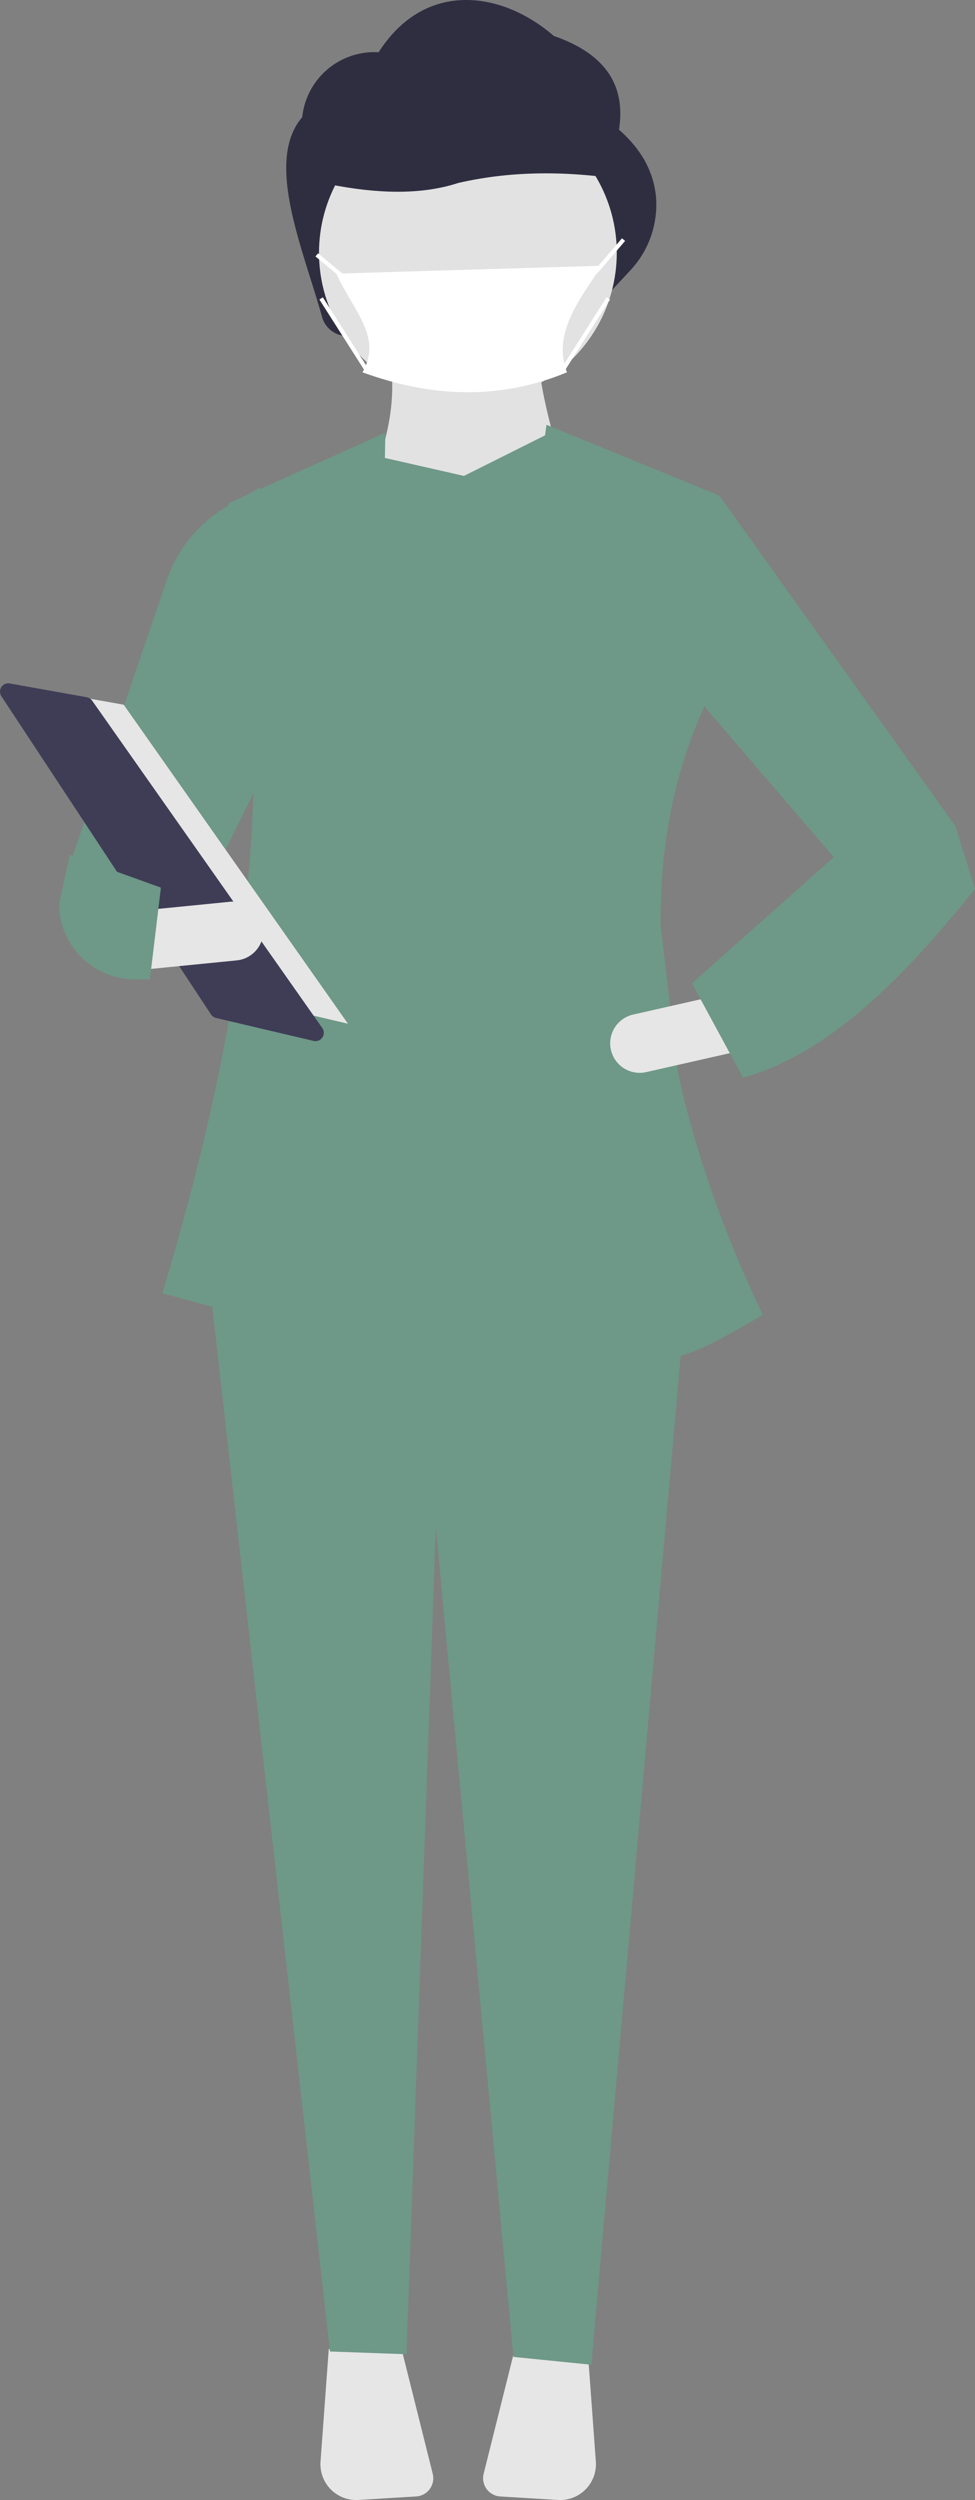 <svg xmlns="http://www.w3.org/2000/svg" width="239.265" height="613.194" viewBox="0 0 239.265 613.194">
  <rect x="0" y="0" width="239.265" height="613.194" fill="#808080" stroke="none"/>
  <g id="Group_9" data-name="Group 9" transform="translate(-265.503 -104.106)">
    <path id="Path_53" data-name="Path 53" d="M371.271,216.644,307.8,227.392a6.424,6.424,0,0,1-7.27-4.613c-4.585-16.549-14.172-38.139-4.864-48.977a17.805,17.805,0,0,1,18.755-15.933h0c11.338-17.747,30.222-15.083,42.986-4,12.845,4.432,17.688,12.307,15.995,22.992,5.549,4.857,8.459,10.329,9.072,16.334a23.589,23.589,0,0,1-6.454,18.351Z" transform="translate(44 -40.947)" fill="#2f2e41"/>
    <path id="Path_54" data-name="Path 54" d="M361.4,266.609l-49.2-2.894c4.822-11.067,6.748-21.724,4.824-31.836h36.659C353.6,239.644,357.466,253.074,361.4,266.609Z" transform="translate(44 -40.947)" fill="#e2e2e2"/>
    <path id="Path_55" data-name="Path 55" d="M302.18,721.236l-2.018,27.588a8.782,8.782,0,0,0,9.29,9.407l14.17-.858a4.479,4.479,0,0,0,4.074-5.557l-7.866-31.462Z" transform="translate(44 -40.947)" fill="#e6e6e6"/>
    <path id="Path_56" data-name="Path 56" d="M348.055,720.353l-7.866,31.462a4.48,4.48,0,0,0,4.074,5.558l14.17.858a8.782,8.782,0,0,0,9.29-9.407l-2.018-27.588Z" transform="translate(44 -40.947)" fill="#e6e6e6"/>
    <path id="Path_57" data-name="Path 57" d="M210.62,584.119,191.5,582.2,172.46,378.7l-7.2,202.843-18.787-.673L114.813,299.944H235.79Z" transform="translate(200 100)" fill="#6e9887"/>
    <circle id="Ellipse_7" data-name="Ellipse 7" cx="36.537" cy="36.537" r="36.537" transform="translate(343.786 129.57)" fill="#e2e2e2"/>
    <path id="Path_58" data-name="Path 58" d="M377.5,189.6c-14.829-2.583-29.409-2.937-43.582.339-9.028,2.955-19.87,2.683-31.928.248V165.548l65.094,1.173Z" transform="translate(44 -40.947)" fill="#2f2e41"/>
    <path id="Path_59" data-name="Path 59" d="M360.639,236.37c-15.984,6.649-32.744,6.379-50.189,0,5.076-8.664-2.512-15.45-6.407-24.2l65.138-1.936C364.2,217.836,356.85,226.813,360.639,236.37Z" transform="translate(44 -40.947)" fill="#fff"/>
    <rect id="Rectangle_61" data-name="Rectangle 61" width="1.001" height="8.34" transform="translate(342.918 167.004) rotate(-50.195)" fill="#fff"/>
    <rect id="Rectangle_62" data-name="Rectangle 62" width="20.885" height="1" transform="matrix(0.537, -0.844, 0.844, 0.537, 403.147, 194.649)" fill="#fff"/>
    <rect id="Rectangle_63" data-name="Rectangle 63" width="1" height="20.885" transform="translate(343.883 177.567) rotate(-32.471)" fill="#fff"/>
    <path id="Path_60" data-name="Path 60" d="M266.861,373.693l-27.977-17.365,23.859-69.879a32.966,32.966,0,0,1,14.41-17.116l8.037-4.653.7,70.495Z" transform="translate(44 -40.947)" fill="#6e9887"/>
    <path id="Path_61" data-name="Path 61" d="M387.789,407.631l-4.139-35.452c-.221-18.713,2.962-36.8,10.554-53.475l3.859-52.095-42.447-17.365c-.13.865-.241,1.729-.365,2.594l-19.894,9.947-19.4-4.409.107-6.2-38.589,17.365c12.761,59.328,5.8,120.938-16.144,193.709l50.837,13.9.423-24.41L357.9,448.5c.467,7.92.842,15.7,1.059,23.305,25.565,9.412,26.443,9.256,49.737-4.22C399.415,448.084,392.07,427.79,387.789,407.631Z" transform="translate(44 -40.947)" fill="#6e9887"/>
    <path id="Path_62" data-name="Path 62" d="M297.051,224.063,271,215.381l-41.664-48.5,12.722-41.215L299.945,206.7Z" transform="translate(200 100)" fill="#6e9887"/>
    <path id="Path_63" data-name="Path 63" d="M371.419,402.56a7.246,7.246,0,0,0,8.655,5.459l22.111-5.007-3.2-14.113L376.878,393.9a7.237,7.237,0,0,0-5.459,8.655Z" transform="translate(44 -40.947)" fill="#e6e6e6"/>
    <path id="Path_64" data-name="Path 64" d="M391.309,386.234l12.541,23.153c21.094-5.883,39.376-24.431,56.918-46.306l-4.824-15.435-29.906,7.718Z" transform="translate(44 -40.947)" fill="#6e9887"/>
    <path id="Path_65" data-name="Path 65" d="M71.79,172.661l24.076,4.3L150.9,255.207l-29.235-6.879Z" transform="translate(200 100)" fill="#e6e6e6"/>
    <path id="Path_66" data-name="Path 66" d="M223.52,312.65a2.048,2.048,0,0,0-1.68,3.173l51.439,78.046a2.041,2.041,0,0,0,1.239.865l23.933,5.631a2.044,2.044,0,0,0,2.14-3.166l-56.478-80.3a2.033,2.033,0,0,0-1.313-.836l-18.9-3.375a2.218,2.218,0,0,0-.386-.035Z" transform="translate(44 -40.947)" fill="#3f3d56"/>
    <path id="Path_67" data-name="Path 67" d="M255.608,368.452l1.43,14.4,22.56-2.239a7.235,7.235,0,1,0-1.429-14.4Z" transform="translate(44 -40.947)" fill="#e6e6e6"/>
    <path id="Path_68" data-name="Path 68" d="M235.991,366.784a18.609,18.609,0,0,0,18.587,18.485h3.71l2.7-22.505-22.36-8.05Z" transform="translate(44 -40.947)" fill="#6e9887"/>
    <path id="Path_69" data-name="Path 69" d="M211.4,71.78l-.707-.707L211.76,70l6.381-7.447.759.65-6.407,7.475Z" transform="translate(200 100)" fill="#fff"/>
  </g>
</svg>
